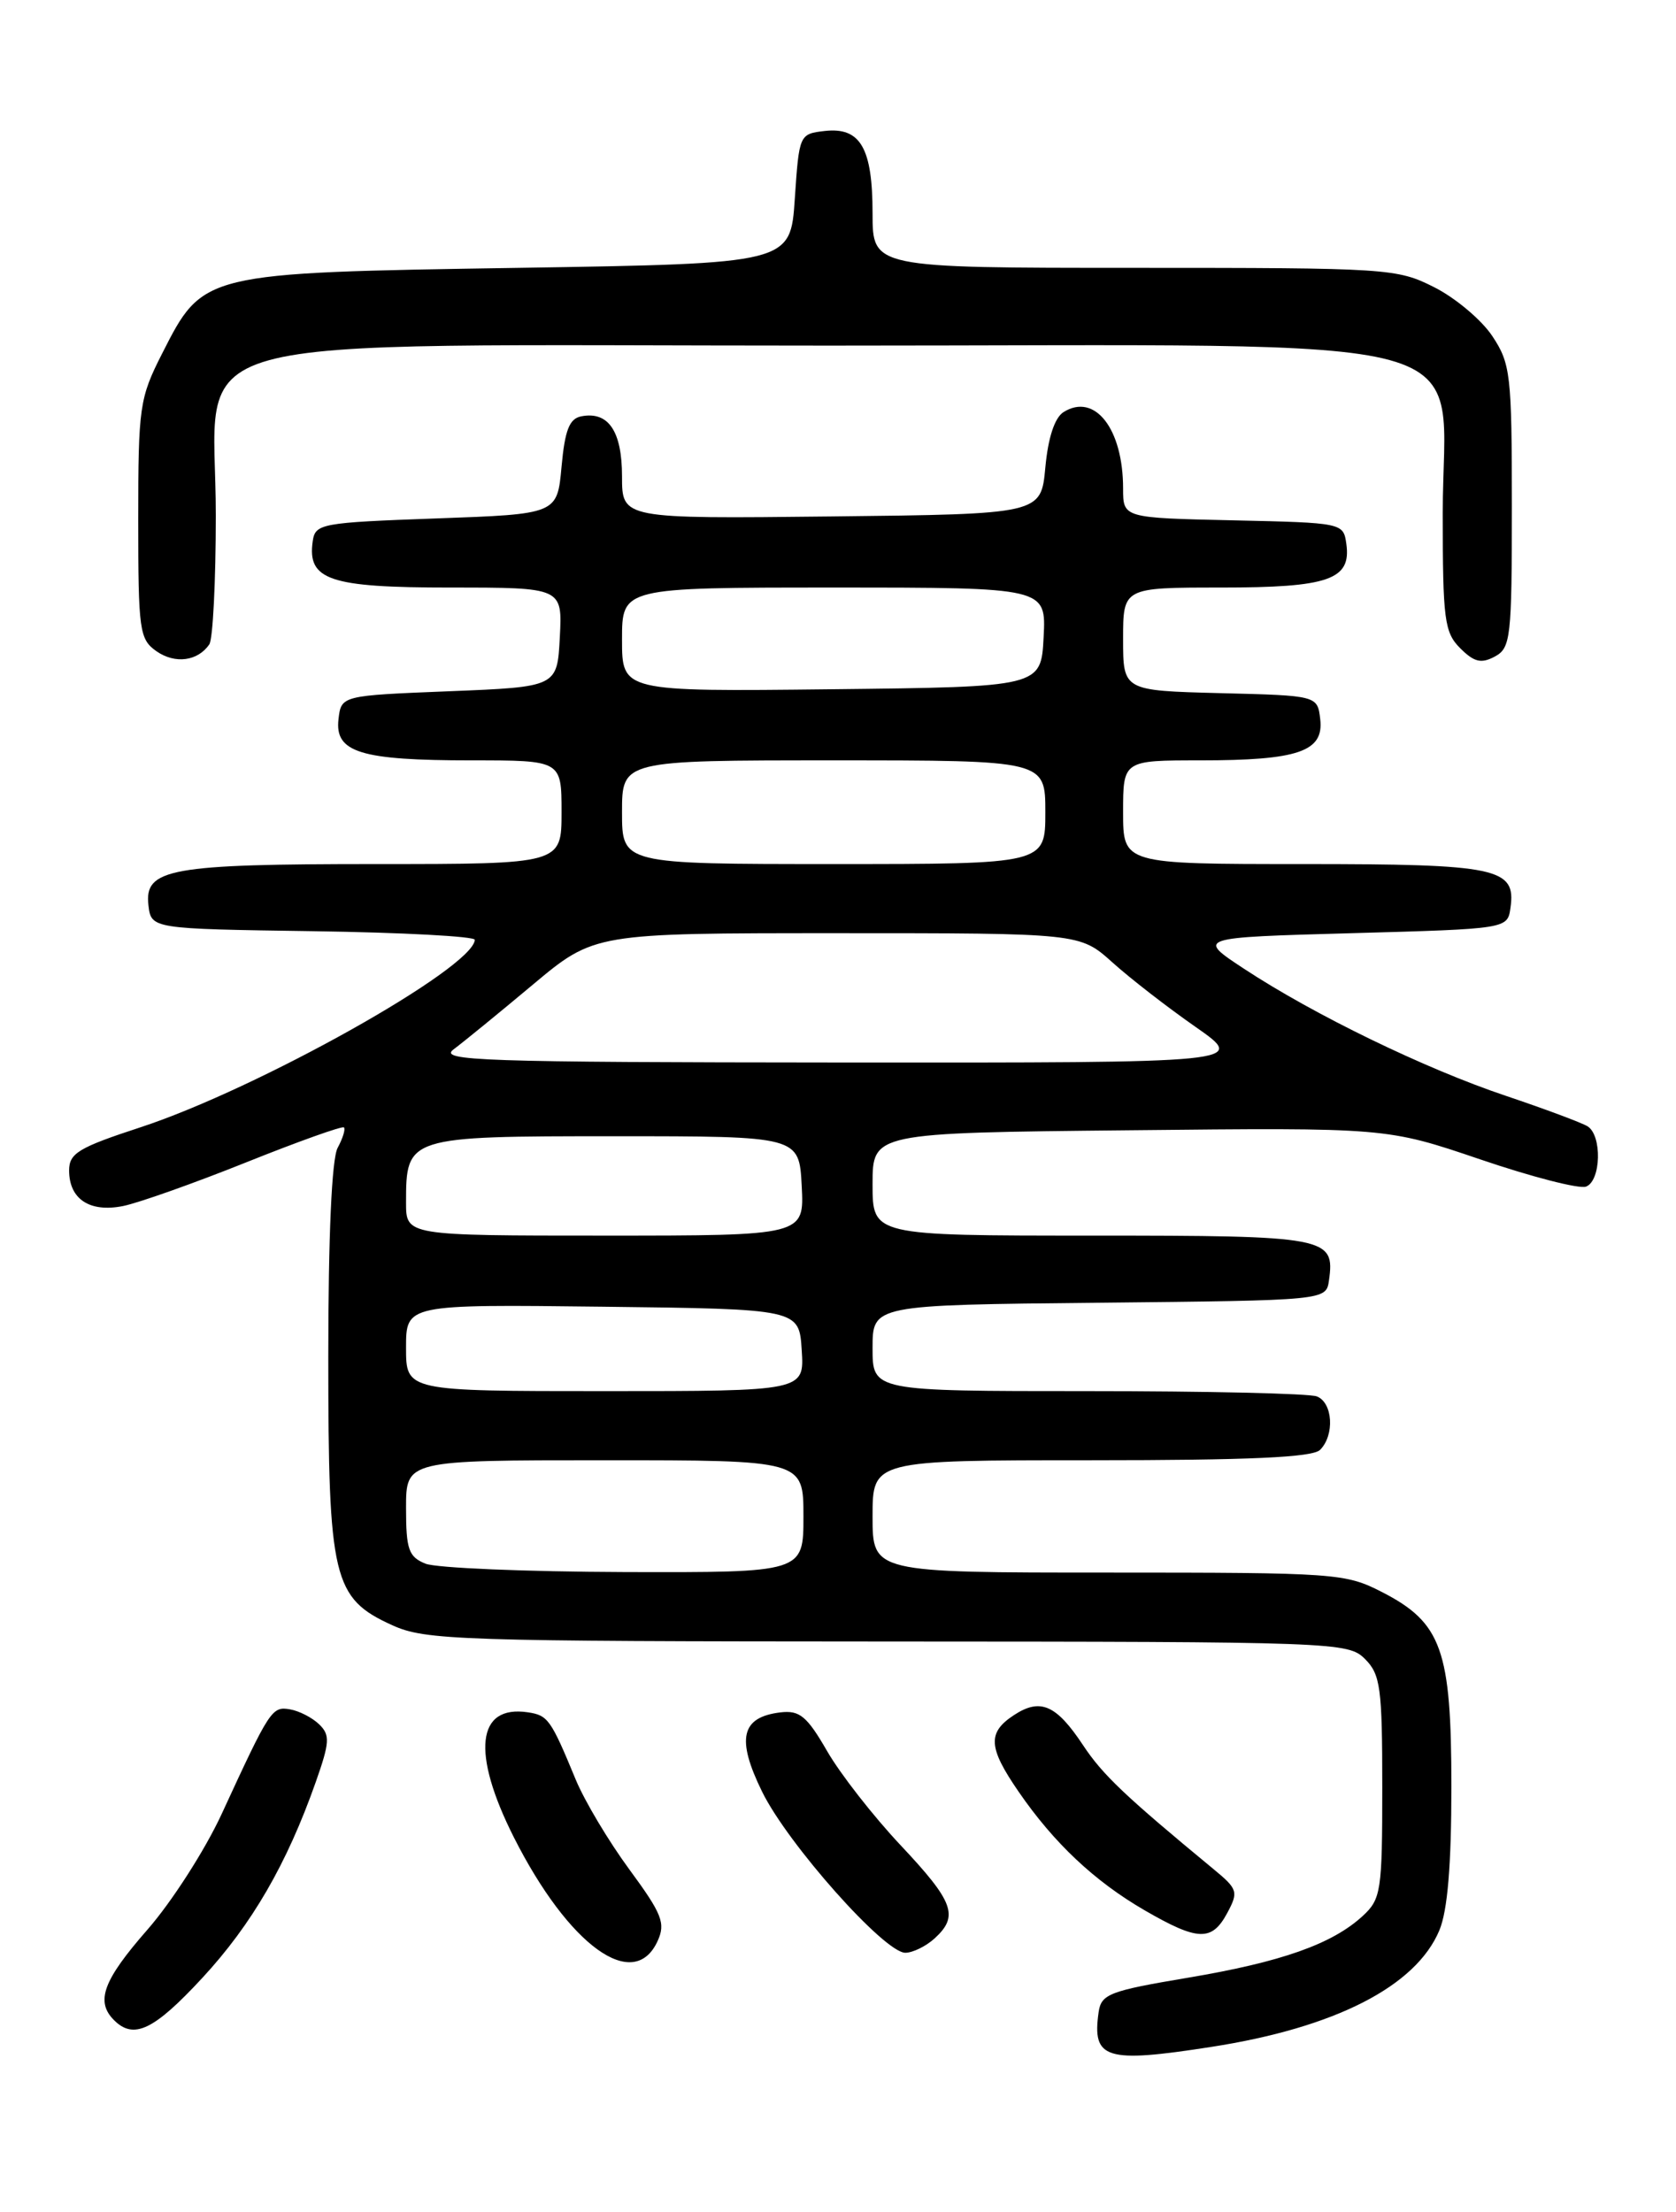 <?xml version="1.0" encoding="UTF-8" standalone="no"?>
<!DOCTYPE svg PUBLIC "-//W3C//DTD SVG 1.1//EN" "http://www.w3.org/Graphics/SVG/1.1/DTD/svg11.dtd" >
<svg xmlns="http://www.w3.org/2000/svg" xmlns:xlink="http://www.w3.org/1999/xlink" version="1.1" viewBox="0 0 194 256">
 <g >
 <path fill="currentColor"
d=" M 140.18 236.90 C 154.52 234.68 163.90 229.89 166.61 223.40 C 167.56 221.12 168.00 215.87 168.00 206.77 C 168.00 190.93 166.88 187.80 159.96 184.25 C 155.73 182.08 154.62 182.00 128.29 182.00 C 101.00 182.00 101.00 182.00 101.00 175.50 C 101.00 169.00 101.00 169.00 126.30 169.00 C 144.64 169.00 151.93 168.67 152.80 167.80 C 154.51 166.09 154.28 162.32 152.42 161.61 C 151.55 161.27 139.62 161.00 125.92 161.00 C 101.00 161.00 101.00 161.00 101.00 156.02 C 101.00 151.03 101.00 151.03 127.25 150.77 C 153.50 150.50 153.50 150.50 153.83 148.19 C 154.54 143.16 153.69 143.00 126.38 143.00 C 101.00 143.00 101.00 143.00 101.00 137.06 C 101.00 131.11 101.00 131.11 130.75 130.81 C 160.50 130.50 160.50 130.50 171.34 134.18 C 177.30 136.21 182.81 137.63 183.59 137.33 C 185.33 136.66 185.46 131.40 183.76 130.35 C 183.07 129.93 178.81 128.34 174.29 126.82 C 164.94 123.68 152.10 117.45 144.00 112.12 C 138.50 108.50 138.50 108.50 156.50 108.00 C 174.50 107.50 174.50 107.50 174.84 105.06 C 175.50 100.45 173.36 100.00 150.81 100.00 C 130.00 100.00 130.00 100.00 130.00 94.00 C 130.00 88.00 130.00 88.00 138.93 88.00 C 150.27 88.00 153.25 86.98 152.82 83.25 C 152.50 80.50 152.50 80.50 141.25 80.22 C 130.00 79.93 130.00 79.93 130.00 73.97 C 130.00 68.00 130.00 68.00 141.31 68.00 C 153.80 68.00 156.43 67.09 155.84 62.94 C 155.50 60.52 155.42 60.50 142.75 60.22 C 130.00 59.94 130.00 59.94 130.00 56.54 C 130.00 49.62 126.73 45.43 123.11 47.69 C 122.08 48.34 121.32 50.64 121.00 54.10 C 120.50 59.50 120.50 59.50 96.25 59.77 C 72.00 60.04 72.00 60.04 72.00 55.14 C 72.00 49.91 70.43 47.58 67.30 48.18 C 65.91 48.44 65.39 49.75 65.00 54.01 C 64.50 59.50 64.50 59.50 50.50 60.00 C 37.17 60.48 36.49 60.60 36.20 62.63 C 35.55 67.13 38.12 68.00 52.12 68.00 C 65.10 68.00 65.10 68.00 64.80 73.75 C 64.50 79.50 64.50 79.50 52.00 80.00 C 39.50 80.50 39.50 80.50 39.18 83.25 C 38.74 87.08 41.73 88.00 54.57 88.00 C 65.00 88.00 65.00 88.00 65.00 94.00 C 65.00 100.00 65.00 100.00 43.57 100.00 C 19.67 100.00 16.70 100.53 17.18 104.75 C 17.50 107.50 17.50 107.50 36.25 107.77 C 46.56 107.92 54.98 108.37 54.96 108.77 C 54.77 112.05 29.81 126.03 16.25 130.47 C 9.10 132.81 8.00 133.47 8.00 135.46 C 8.00 138.78 10.38 140.35 14.24 139.58 C 16.03 139.22 22.44 136.95 28.48 134.53 C 34.52 132.11 39.62 130.29 39.81 130.48 C 40.01 130.67 39.68 131.74 39.08 132.85 C 38.40 134.12 38.00 143.06 38.00 157.03 C 38.00 182.75 38.53 184.97 45.42 188.10 C 49.23 189.83 53.09 189.96 102.75 189.98 C 154.65 190.00 156.05 190.05 158.00 192.00 C 159.79 193.79 160.00 195.33 160.00 206.83 C 160.00 218.84 159.86 219.78 157.75 221.73 C 154.22 224.99 148.33 227.07 137.50 228.89 C 128.44 230.41 127.47 230.78 127.17 232.86 C 126.39 238.31 127.97 238.80 140.18 236.90 Z  M 23.42 228.91 C 29.15 222.72 33.21 215.72 36.55 206.24 C 38.17 201.64 38.22 200.80 36.95 199.57 C 36.15 198.79 34.63 198.01 33.57 197.83 C 31.47 197.47 31.25 197.81 25.63 210.00 C 23.72 214.12 19.88 220.11 17.08 223.31 C 11.93 229.19 11.03 231.63 13.20 233.80 C 15.48 236.08 17.81 234.97 23.42 228.91 Z  M 76.12 224.64 C 77.06 222.58 76.64 221.51 72.85 216.36 C 70.46 213.11 67.67 208.44 66.65 205.98 C 63.75 198.96 63.43 198.52 61.09 198.17 C 55.17 197.29 54.55 202.85 59.47 212.62 C 65.83 225.21 73.37 230.66 76.12 224.64 Z  M 108.17 224.35 C 111.02 221.76 110.42 220.12 104.25 213.56 C 101.09 210.20 97.26 205.30 95.74 202.66 C 93.40 198.61 92.56 197.92 90.34 198.18 C 85.78 198.73 85.20 201.22 88.22 207.37 C 91.19 213.42 102.37 226.00 104.79 226.00 C 105.64 226.00 107.17 225.26 108.17 224.35 Z  M 142.06 221.39 C 143.37 218.95 143.27 218.63 140.48 216.33 C 130.20 207.84 127.63 205.40 125.36 201.97 C 122.26 197.29 120.42 196.49 117.36 198.50 C 114.28 200.52 114.38 202.24 117.90 207.35 C 121.99 213.30 126.70 217.73 132.50 221.09 C 138.67 224.66 140.28 224.71 142.06 221.39 Z  M 24.23 74.57 C 24.64 73.98 24.98 67.28 24.98 59.67 C 25.01 37.96 17.64 40.00 96.00 40.00 C 174.30 40.00 167.00 38.00 167.00 59.42 C 167.00 71.72 167.19 73.19 169.02 75.02 C 170.63 76.63 171.45 76.83 173.02 75.99 C 174.87 75.00 175.00 73.84 175.00 58.61 C 175.00 43.34 174.85 42.08 172.74 38.90 C 171.50 37.03 168.48 34.49 166.03 33.25 C 161.70 31.06 160.71 31.00 131.29 31.00 C 101.00 31.00 101.00 31.00 101.00 24.69 C 101.00 17.11 99.59 14.69 95.45 15.16 C 92.53 15.50 92.50 15.57 92.00 23.00 C 91.50 30.50 91.50 30.50 60.00 31.00 C 23.37 31.58 23.53 31.54 18.75 40.95 C 16.15 46.07 16.00 47.09 16.00 60.12 C 16.00 73.00 16.14 73.98 18.11 75.37 C 20.26 76.87 22.90 76.53 24.23 74.57 Z  M 49.25 180.97 C 47.30 180.18 47.00 179.33 47.00 174.53 C 47.00 169.00 47.00 169.00 70.00 169.00 C 93.00 169.00 93.00 169.00 93.00 175.50 C 93.00 182.00 93.00 182.00 72.25 181.94 C 60.84 181.90 50.49 181.47 49.25 180.97 Z  M 47.00 155.98 C 47.00 150.96 47.00 150.96 69.75 151.23 C 92.50 151.50 92.50 151.50 92.80 156.25 C 93.11 161.00 93.11 161.00 70.05 161.00 C 47.00 161.00 47.00 161.00 47.00 155.98 Z  M 47.00 139.19 C 47.00 131.54 47.12 131.50 71.17 131.50 C 92.50 131.50 92.50 131.50 92.80 137.25 C 93.10 143.00 93.10 143.00 70.05 143.00 C 47.00 143.00 47.00 143.00 47.00 139.19 Z  M 52.50 121.45 C 53.60 120.63 57.72 117.27 61.65 113.98 C 68.79 108.00 68.79 108.00 96.89 108.00 C 124.99 108.00 124.99 108.00 128.75 111.37 C 130.81 113.23 135.16 116.60 138.42 118.87 C 144.33 123.00 144.33 123.00 97.42 122.97 C 55.67 122.94 50.72 122.77 52.50 121.45 Z  M 72.00 94.00 C 72.00 88.00 72.00 88.00 96.50 88.00 C 121.00 88.00 121.00 88.00 121.00 94.00 C 121.00 100.00 121.00 100.00 96.50 100.00 C 72.00 100.00 72.00 100.00 72.00 94.00 Z  M 72.00 74.02 C 72.00 68.00 72.00 68.00 96.55 68.00 C 121.10 68.00 121.10 68.00 120.80 73.75 C 120.50 79.50 120.50 79.50 96.25 79.77 C 72.00 80.04 72.00 80.04 72.00 74.02 Z "/>
</g>
</svg>
